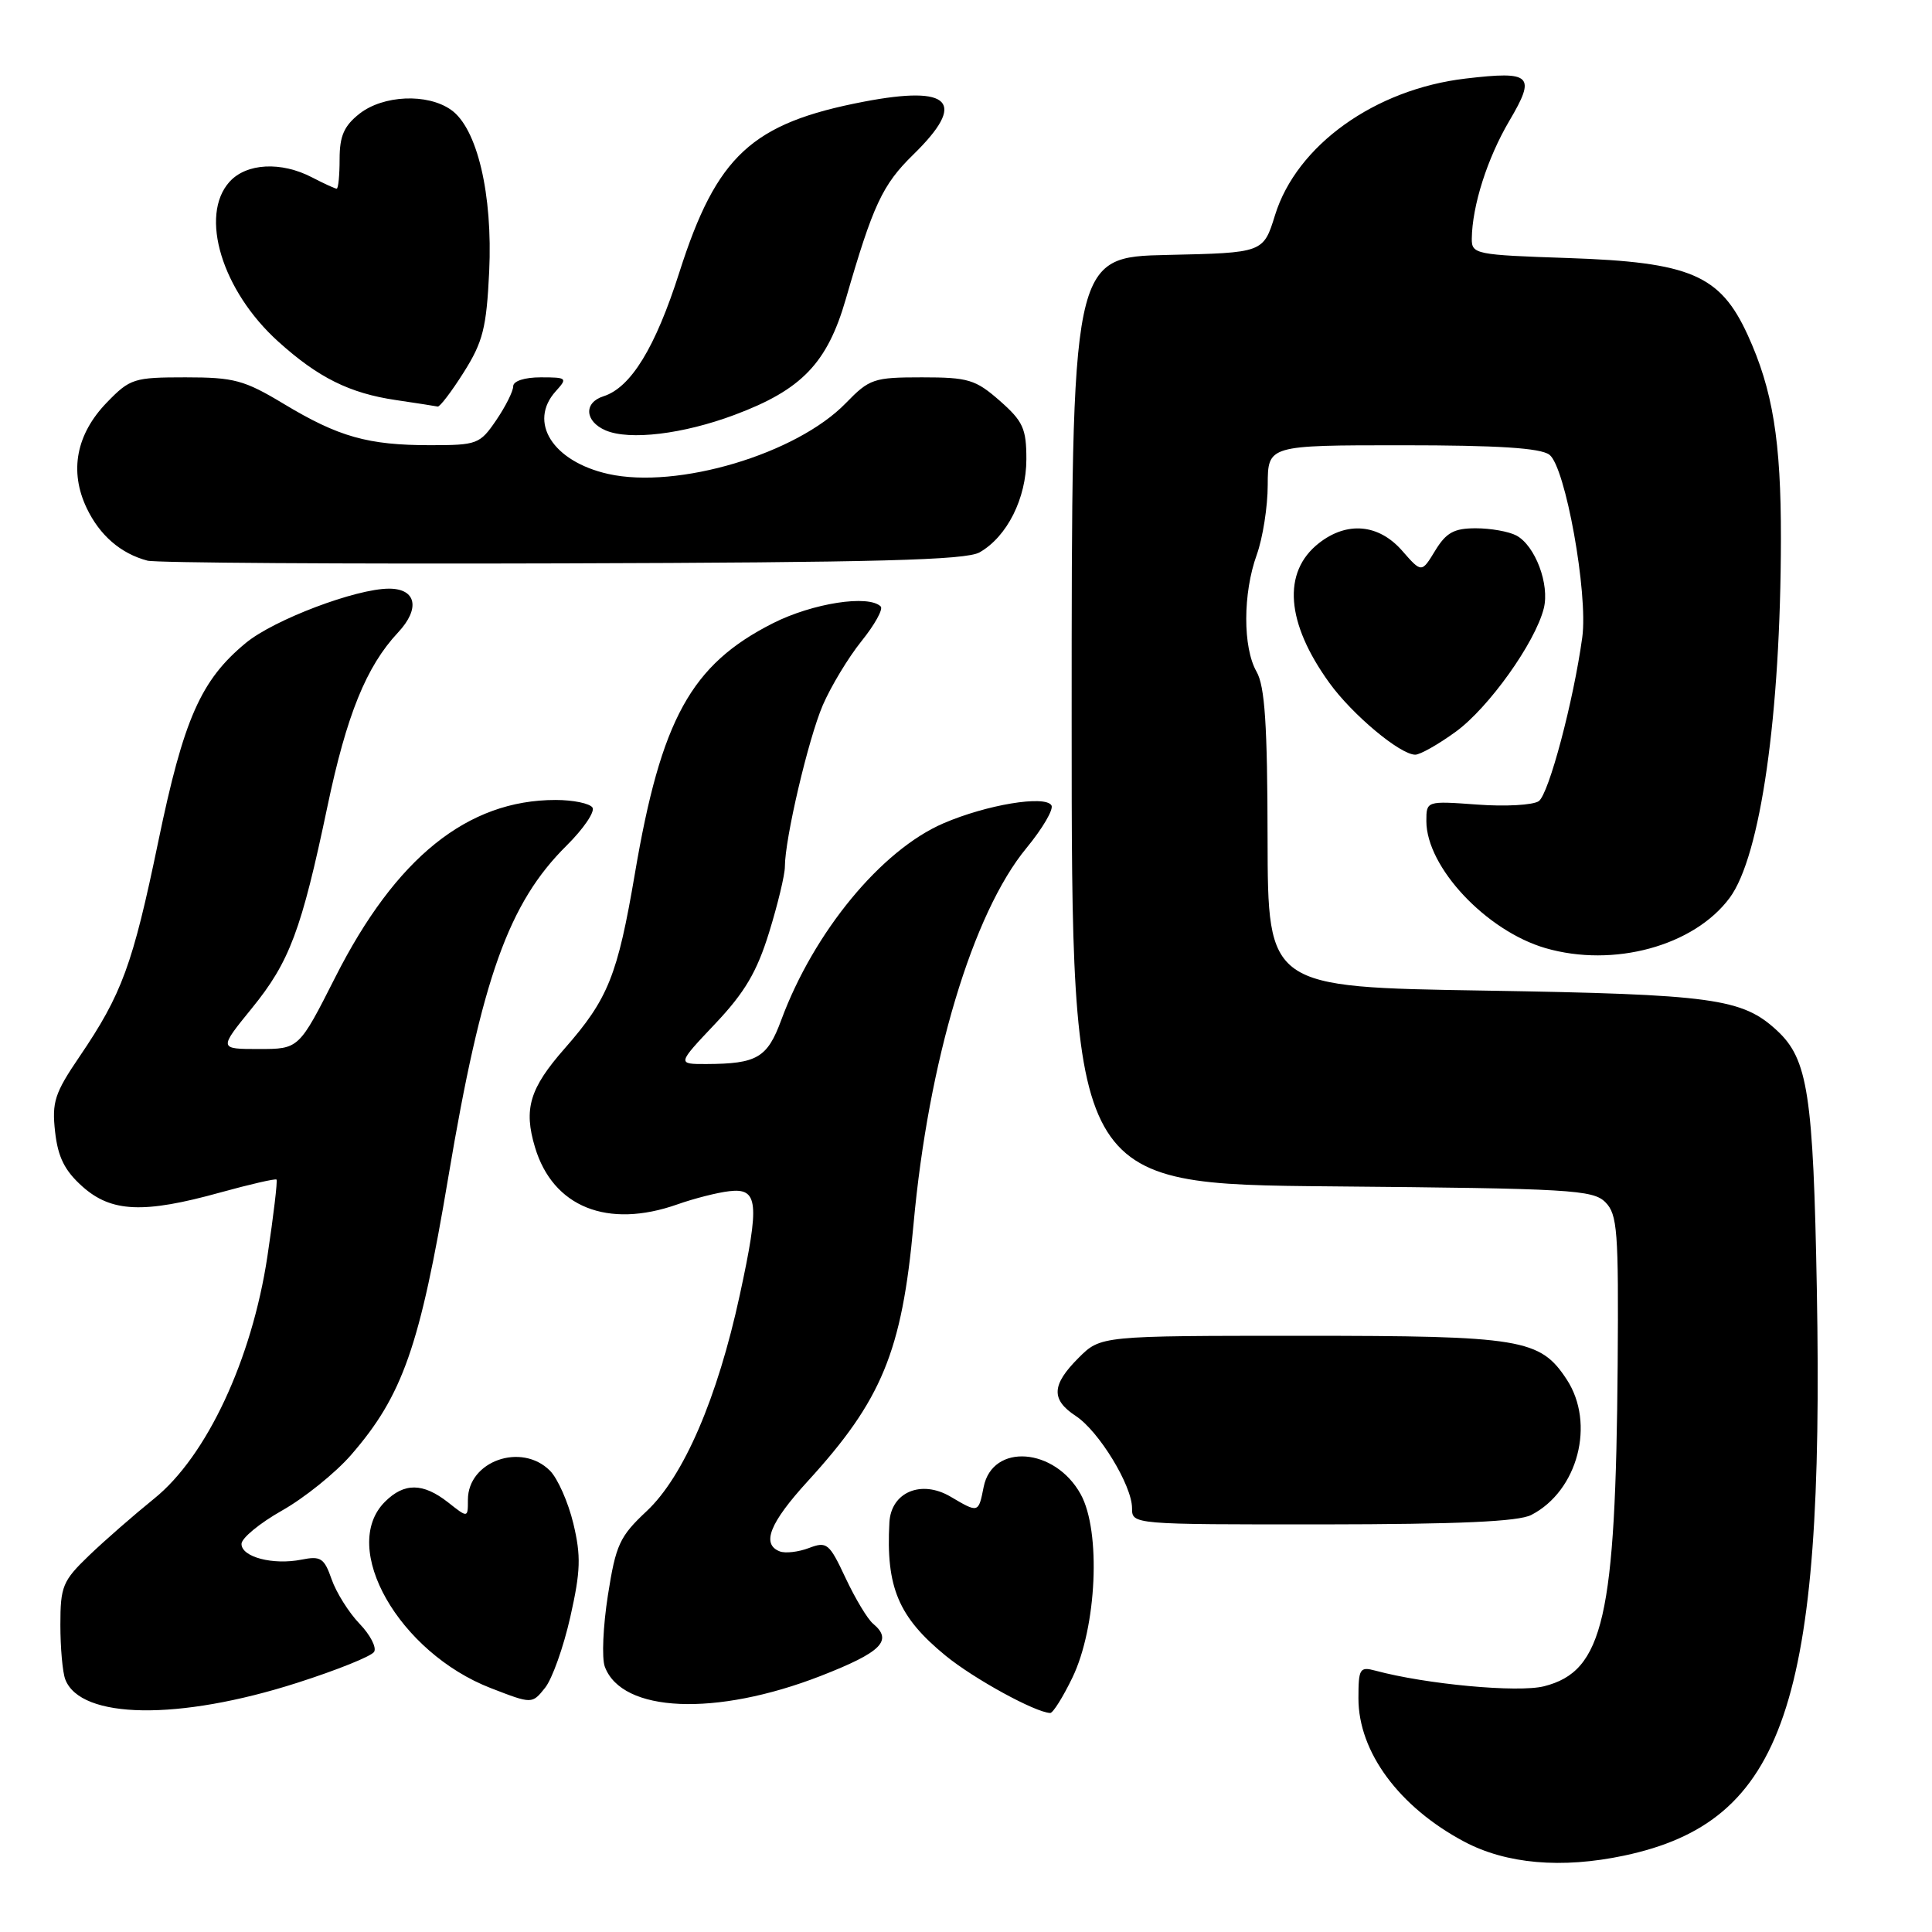 <?xml version="1.0" encoding="UTF-8" standalone="no"?>
<!DOCTYPE svg PUBLIC "-//W3C//DTD SVG 1.1//EN" "http://www.w3.org/Graphics/SVG/1.1/DTD/svg11.dtd" >
<svg xmlns="http://www.w3.org/2000/svg" xmlns:xlink="http://www.w3.org/1999/xlink" version="1.1" viewBox="0 0 256 256">
 <g >
 <path fill="currentColor"
d=" M 215.20 245.88 C 236.45 241.37 241.74 225.84 240.74 170.87 C 240.27 145.00 239.56 140.35 235.47 136.56 C 230.86 132.28 227.00 131.76 196.75 131.26 C 168.00 130.80 168.00 130.80 167.96 111.15 C 167.94 96.00 167.60 90.93 166.50 89.00 C 164.67 85.80 164.68 78.62 166.53 73.50 C 167.32 71.30 167.98 67.14 167.98 64.25 C 168.00 59.00 168.00 59.00 185.81 59.00 C 198.49 59.00 204.10 59.36 205.30 60.25 C 207.42 61.82 210.45 78.65 209.66 84.44 C 208.50 92.90 205.22 105.25 203.89 106.16 C 203.12 106.68 199.46 106.89 195.75 106.61 C 189.00 106.12 189.00 106.12 189.00 108.81 C 189.01 114.90 196.93 123.34 204.78 125.63 C 213.81 128.25 224.46 125.35 229.19 118.97 C 233.28 113.45 235.95 94.73 235.98 71.39 C 236.00 58.40 234.90 51.65 231.58 44.39 C 227.93 36.42 224.00 34.74 207.75 34.19 C 195.53 33.78 195.00 33.68 195.02 31.63 C 195.07 27.26 197.08 20.96 199.99 16.02 C 203.56 9.97 202.95 9.38 194.20 10.41 C 182.18 11.82 171.82 19.25 168.95 28.50 C 167.40 33.50 167.40 33.50 154.70 33.78 C 142.00 34.06 142.00 34.06 142.00 95.48 C 142.00 156.90 142.00 156.90 176.47 157.20 C 208.06 157.48 211.08 157.65 212.72 159.30 C 214.32 160.91 214.48 163.10 214.35 180.80 C 214.09 214.37 212.47 221.45 204.59 223.44 C 201.16 224.31 188.95 223.18 182.25 221.37 C 180.17 220.81 180.00 221.10 180.00 225.05 C 180.00 232.14 185.38 239.43 194.00 244.02 C 199.59 246.99 206.91 247.63 215.20 245.88 Z  M 39.39 222.98 C 44.64 221.30 49.22 219.46 49.57 218.88 C 49.93 218.31 49.06 216.62 47.63 215.14 C 46.21 213.66 44.55 211.01 43.94 209.26 C 42.96 206.45 42.50 206.15 39.95 206.66 C 36.18 207.41 32.00 206.32 32.00 204.58 C 32.00 203.81 34.41 201.83 37.36 200.16 C 40.31 198.50 44.42 195.19 46.49 192.82 C 53.36 184.92 55.63 178.45 59.41 155.94 C 63.84 129.58 67.39 119.66 75.08 112.04 C 77.31 109.83 78.85 107.57 78.51 107.01 C 78.16 106.46 75.96 106.00 73.62 106.00 C 61.95 106.00 52.45 113.64 44.43 129.48 C 39.61 139.00 39.61 139.00 34.29 139.00 C 28.98 139.00 28.98 139.00 33.37 133.60 C 38.37 127.46 39.94 123.27 43.38 106.89 C 45.93 94.72 48.54 88.30 52.74 83.81 C 55.71 80.64 55.17 78.00 51.55 78.00 C 47.17 78.00 36.32 82.11 32.59 85.18 C 26.61 90.11 24.34 95.25 20.97 111.52 C 17.58 127.87 16.16 131.72 10.54 140.00 C 7.24 144.85 6.86 146.03 7.30 149.97 C 7.68 153.34 8.57 155.12 10.92 157.22 C 14.75 160.64 19.04 160.83 29.19 158.01 C 33.14 156.92 36.49 156.15 36.64 156.30 C 36.79 156.46 36.25 161.04 35.43 166.49 C 33.37 180.15 27.38 192.98 20.42 198.58 C 17.75 200.74 13.86 204.13 11.78 206.13 C 8.30 209.48 8.00 210.20 8.00 215.30 C 8.00 218.35 8.29 221.60 8.65 222.53 C 10.68 227.82 23.70 228.01 39.39 222.98 Z  M 142.10 222.29 C 145.33 215.61 145.91 202.91 143.20 198.00 C 139.79 191.81 131.51 191.18 130.34 197.03 C 129.65 200.51 129.66 200.50 125.96 198.32 C 122.08 196.03 118.07 197.71 117.85 201.73 C 117.38 210.32 119.05 214.27 125.29 219.38 C 129.04 222.45 137.18 226.91 139.16 226.98 C 139.52 226.99 140.85 224.88 142.10 222.29 Z  M 75.57 214.25 C 76.94 208.16 77.00 206.18 75.97 201.87 C 75.29 199.05 73.90 195.90 72.87 194.87 C 69.09 191.09 62.00 193.60 62.00 198.73 C 62.00 201.15 62.00 201.15 59.37 199.07 C 56.05 196.47 53.56 196.44 51.00 199.00 C 44.94 205.06 52.86 218.97 65.05 223.69 C 70.50 225.80 70.50 225.80 72.22 223.65 C 73.17 222.47 74.67 218.24 75.57 214.25 Z  M 108.75 222.07 C 116.80 218.93 118.36 217.38 115.69 215.15 C 114.96 214.55 113.33 211.83 112.05 209.11 C 109.88 204.47 109.56 204.22 107.19 205.12 C 105.80 205.65 104.06 205.85 103.33 205.57 C 100.86 204.62 101.98 201.80 107.01 196.29 C 116.85 185.53 119.51 179.09 121.04 162.29 C 123.01 140.57 128.89 120.99 136.01 112.37 C 138.15 109.77 139.64 107.23 139.32 106.71 C 138.47 105.34 130.73 106.63 125.02 109.09 C 116.79 112.63 107.83 123.50 103.52 135.16 C 101.67 140.17 100.32 140.96 93.60 140.99 C 89.71 141.00 89.71 141.00 94.77 135.65 C 98.69 131.50 100.29 128.79 101.91 123.55 C 103.06 119.83 104.00 115.92 104.00 114.85 C 104.00 111.15 107.10 97.93 109.02 93.45 C 110.09 90.97 112.39 87.15 114.14 84.97 C 115.90 82.79 117.05 80.71 116.70 80.36 C 115.10 78.77 107.69 79.92 102.42 82.58 C 91.57 88.07 87.60 95.28 84.12 115.79 C 81.83 129.25 80.58 132.37 74.83 138.92 C 70.18 144.21 69.36 146.93 70.89 152.02 C 73.26 159.94 80.50 162.85 89.75 159.59 C 91.95 158.81 95.05 158.02 96.63 157.84 C 100.48 157.38 100.68 159.36 98.02 171.62 C 95.07 185.24 90.59 195.64 85.69 200.23 C 82.10 203.59 81.60 204.68 80.55 211.38 C 79.91 215.47 79.72 219.72 80.14 220.84 C 82.40 226.95 94.84 227.48 108.75 222.07 Z  M 202.90 200.74 C 209.08 197.56 211.42 188.62 207.60 182.79 C 204.07 177.40 201.62 177.00 172.52 177.00 C 145.85 177.00 145.85 177.00 142.92 179.92 C 139.33 183.51 139.24 185.45 142.54 187.62 C 145.60 189.62 150.00 196.83 150.00 199.84 C 150.00 202.00 150.03 202.00 175.25 201.99 C 193.30 201.97 201.19 201.62 202.90 200.74 Z  M 192.88 96.97 C 197.24 93.81 203.42 85.16 204.56 80.61 C 205.36 77.43 203.42 72.30 200.93 70.96 C 199.94 70.43 197.52 70.00 195.55 70.00 C 192.66 70.00 191.63 70.57 190.17 72.96 C 188.37 75.92 188.37 75.92 185.78 72.96 C 182.67 69.42 178.48 69.05 174.75 71.98 C 169.88 75.81 170.39 82.52 176.16 90.50 C 179.19 94.70 185.53 100.00 187.53 100.00 C 188.17 100.00 190.58 98.64 192.88 96.97 Z  M 129.80 73.19 C 133.45 71.11 135.99 66.04 136.00 60.85 C 136.00 56.78 135.56 55.82 132.47 53.10 C 129.26 50.29 128.31 50.00 122.16 50.00 C 115.77 50.00 115.21 50.19 112.08 53.41 C 105.55 60.15 89.76 64.86 80.59 62.80 C 73.24 61.15 69.94 55.93 73.65 51.83 C 75.23 50.09 75.13 50.00 71.65 50.00 C 69.50 50.00 68.00 50.49 68.00 51.19 C 68.00 51.84 66.99 53.86 65.75 55.68 C 63.59 58.85 63.23 58.99 57.00 58.99 C 48.76 58.99 44.86 57.89 37.59 53.51 C 32.36 50.36 31.01 50.00 24.58 50.00 C 17.75 50.00 17.23 50.16 14.16 53.33 C 10.10 57.52 9.16 62.43 11.48 67.31 C 13.20 70.93 15.99 73.35 19.54 74.29 C 20.62 74.58 45.35 74.74 74.50 74.65 C 116.21 74.53 127.99 74.22 129.80 73.19 Z  M 97.34 54.97 C 106.23 51.65 109.62 48.12 112.07 39.64 C 115.69 27.12 116.93 24.48 121.01 20.49 C 128.15 13.52 126.04 11.26 114.48 13.47 C 99.60 16.32 94.96 20.61 90.02 36.08 C 86.84 46.06 83.59 51.36 79.96 52.51 C 77.32 53.35 77.48 55.84 80.25 57.03 C 83.42 58.38 90.51 57.53 97.34 54.97 Z  M 61.45 49.33 C 63.99 45.30 64.46 43.46 64.82 35.98 C 65.30 25.76 63.24 16.98 59.76 14.55 C 56.62 12.34 50.78 12.60 47.63 15.07 C 45.59 16.68 45.00 18.02 45.00 21.07 C 45.00 23.23 44.83 25.00 44.61 25.00 C 44.40 25.00 42.94 24.33 41.36 23.51 C 37.26 21.37 32.66 21.61 30.42 24.08 C 26.38 28.55 29.41 38.53 36.87 45.26 C 42.15 50.03 46.33 52.11 52.46 53.01 C 55.23 53.42 57.73 53.81 58.00 53.87 C 58.27 53.94 59.83 51.90 61.45 49.33 Z "/>
</g>
</svg>